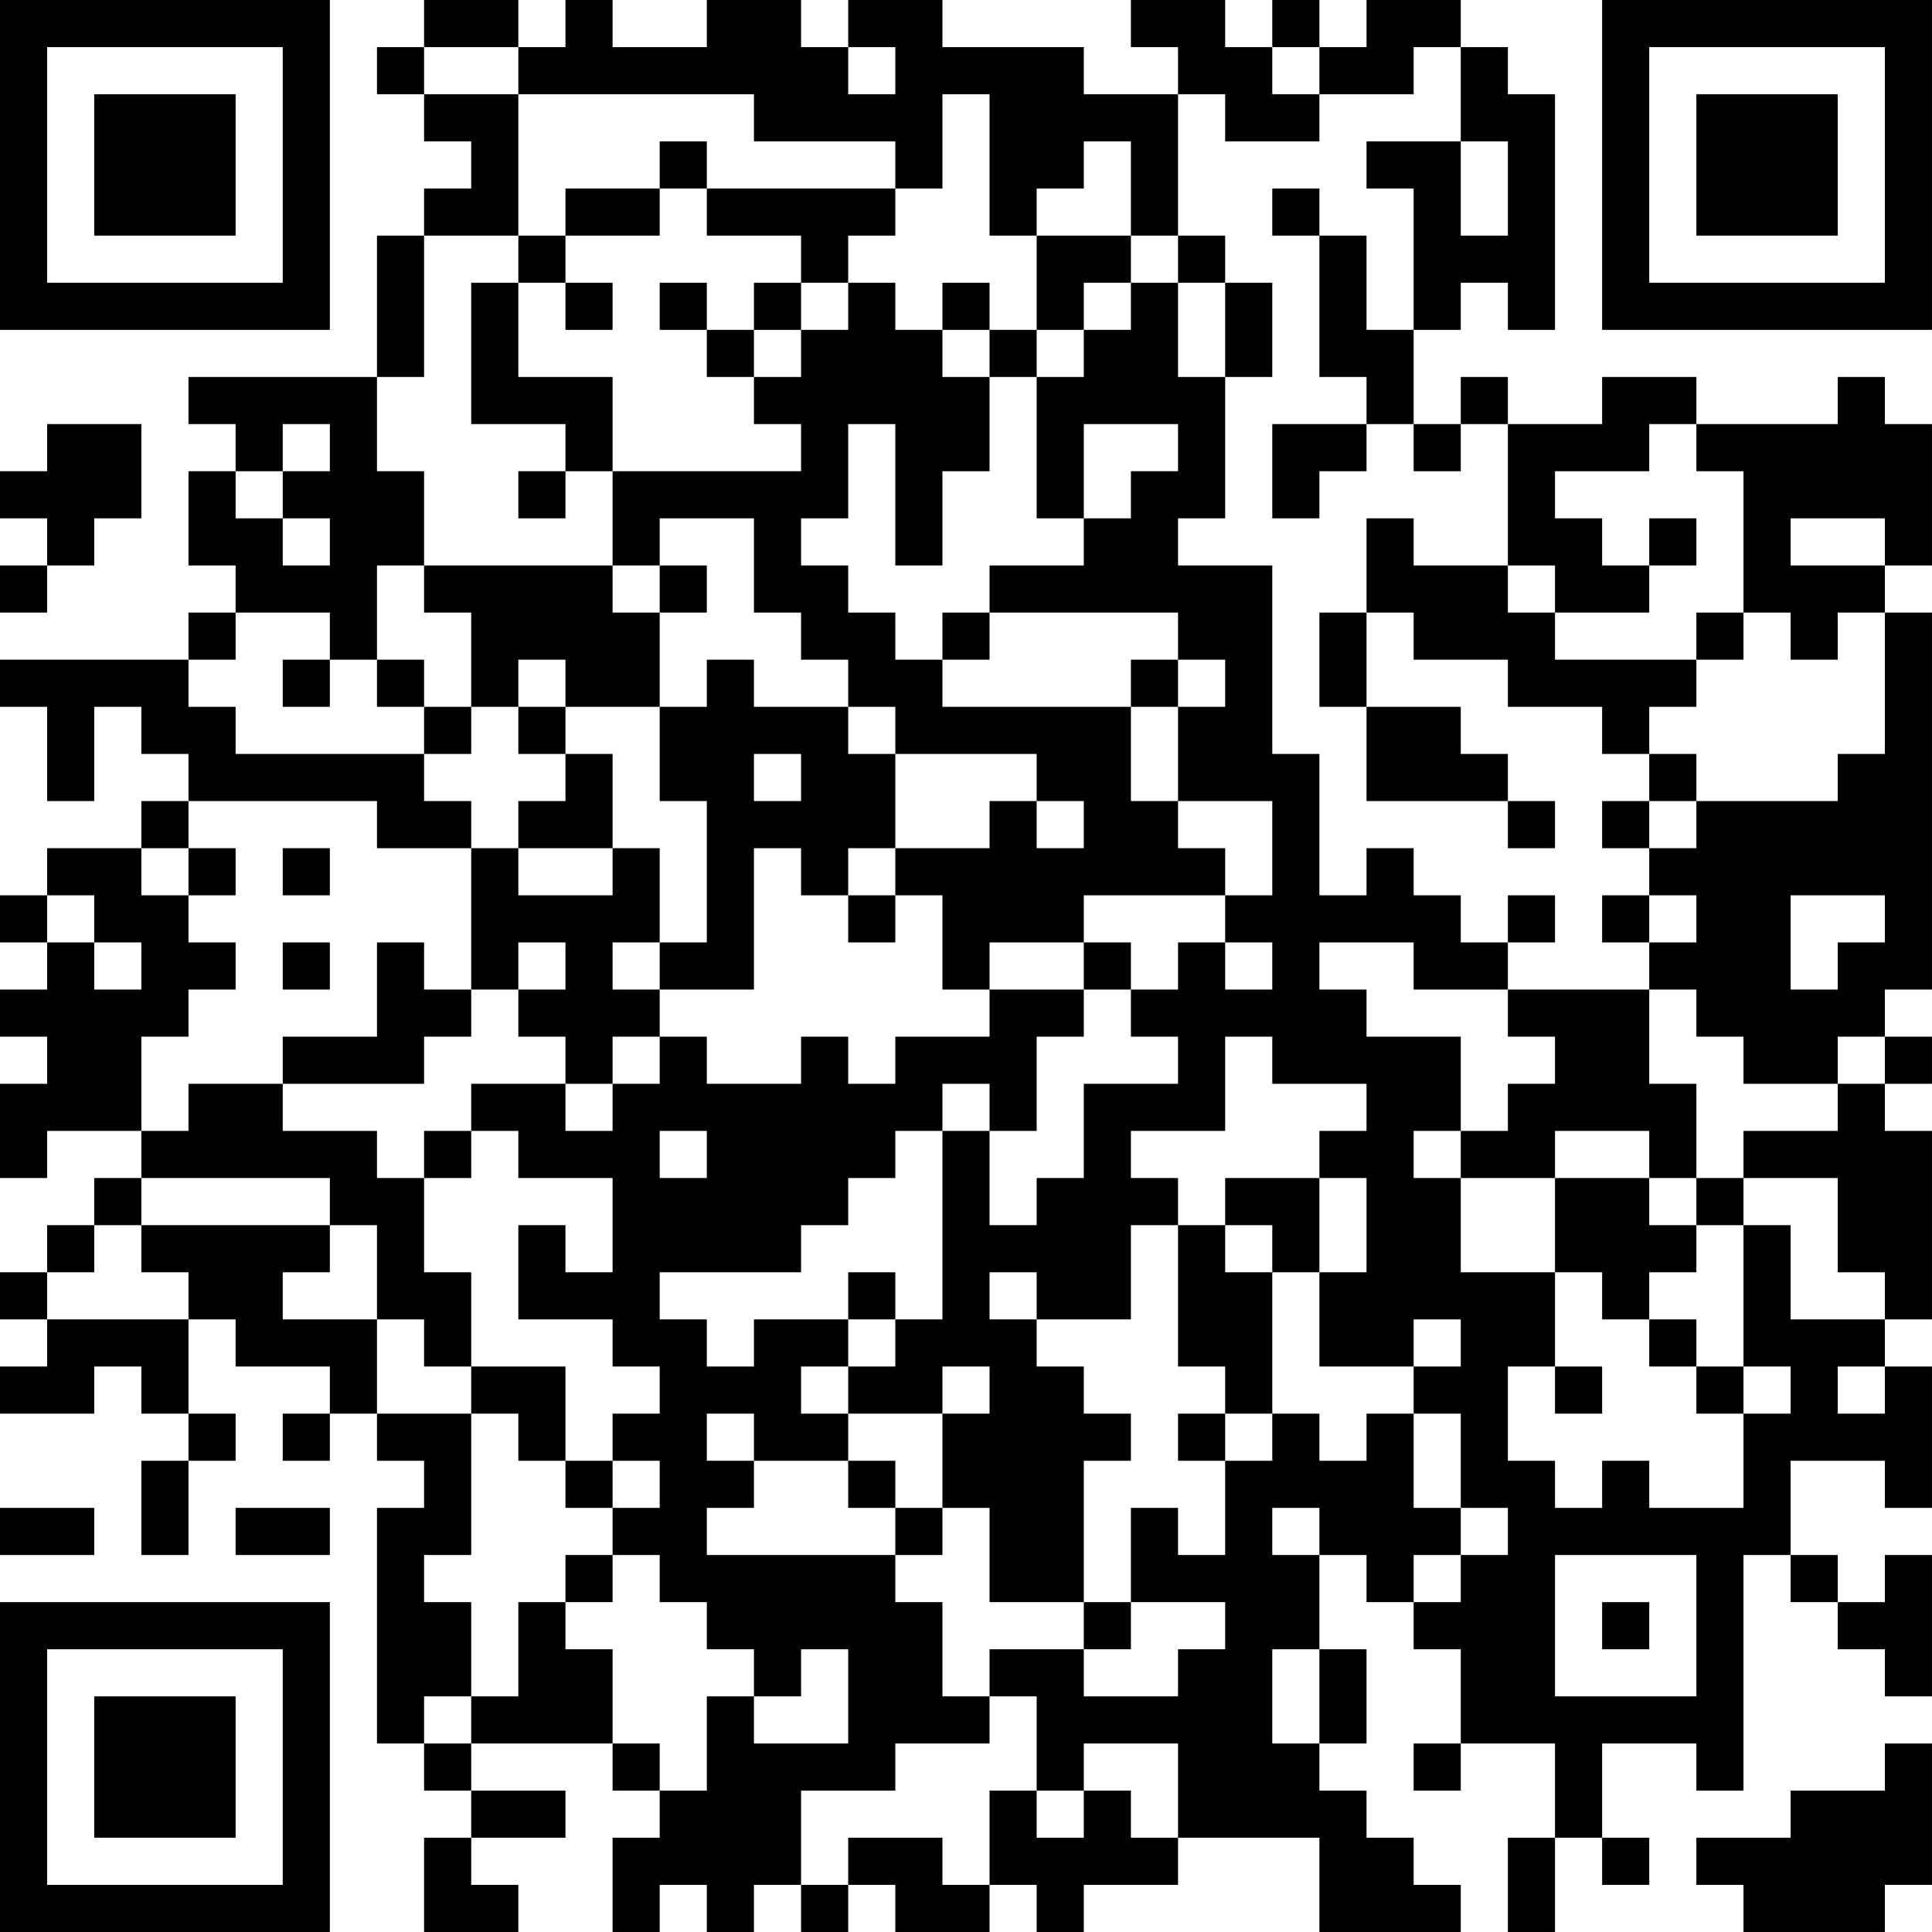 <?xml version="1.0" encoding="UTF-8"?>
<svg xmlns="http://www.w3.org/2000/svg" version="1.1" width="200" height="200" viewBox="0 0 200 200"><rect x="0" y="0" width="200" height="200" fill="#ffffff"/><g transform="scale(4.878)"><g transform="translate(0,0)"><path fill-rule="evenodd" d="M9 0L9 1L8 1L8 2L9 2L9 3L10 3L10 4L9 4L9 5L8 5L8 8L4 8L4 9L5 9L5 10L4 10L4 12L5 12L5 13L4 13L4 14L0 14L0 15L1 15L1 17L2 17L2 15L3 15L3 16L4 16L4 17L3 17L3 18L1 18L1 19L0 19L0 20L1 20L1 21L0 21L0 22L1 22L1 23L0 23L0 25L1 25L1 24L3 24L3 25L2 25L2 26L1 26L1 27L0 27L0 28L1 28L1 29L0 29L0 30L2 30L2 29L3 29L3 30L4 30L4 31L3 31L3 33L4 33L4 31L5 31L5 30L4 30L4 28L5 28L5 29L7 29L7 30L6 30L6 31L7 31L7 30L8 30L8 31L9 31L9 32L8 32L8 37L9 37L9 38L10 38L10 39L9 39L9 41L11 41L11 40L10 40L10 39L12 39L12 38L10 38L10 37L13 37L13 38L14 38L14 39L13 39L13 41L14 41L14 40L15 40L15 41L16 41L16 40L17 40L17 41L18 41L18 40L19 40L19 41L21 41L21 40L22 40L22 41L23 41L23 40L25 40L25 39L28 39L28 41L31 41L31 40L30 40L30 39L29 39L29 38L28 38L28 37L29 37L29 35L28 35L28 33L29 33L29 34L30 34L30 35L31 35L31 37L30 37L30 38L31 38L31 37L33 37L33 39L32 39L32 41L33 41L33 39L34 39L34 40L35 40L35 39L34 39L34 37L36 37L36 38L37 38L37 33L38 33L38 34L39 34L39 35L40 35L40 36L41 36L41 33L40 33L40 34L39 34L39 33L38 33L38 31L40 31L40 32L41 32L41 29L40 29L40 28L41 28L41 24L40 24L40 23L41 23L41 22L40 22L40 21L41 21L41 13L40 13L40 12L41 12L41 9L40 9L40 8L39 8L39 9L36 9L36 8L34 8L34 9L32 9L32 8L31 8L31 9L30 9L30 7L31 7L31 6L32 6L32 7L33 7L33 2L32 2L32 1L31 1L31 0L29 0L29 1L28 1L28 0L27 0L27 1L26 1L26 0L24 0L24 1L25 1L25 2L23 2L23 1L20 1L20 0L18 0L18 1L17 1L17 0L15 0L15 1L13 1L13 0L12 0L12 1L11 1L11 0ZM9 1L9 2L11 2L11 5L9 5L9 8L8 8L8 10L9 10L9 12L8 12L8 14L7 14L7 13L5 13L5 14L4 14L4 15L5 15L5 16L9 16L9 17L10 17L10 18L8 18L8 17L4 17L4 18L3 18L3 19L4 19L4 20L5 20L5 21L4 21L4 22L3 22L3 24L4 24L4 23L6 23L6 24L8 24L8 25L9 25L9 27L10 27L10 29L9 29L9 28L8 28L8 26L7 26L7 25L3 25L3 26L2 26L2 27L1 27L1 28L4 28L4 27L3 27L3 26L7 26L7 27L6 27L6 28L8 28L8 30L10 30L10 33L9 33L9 34L10 34L10 36L9 36L9 37L10 37L10 36L11 36L11 34L12 34L12 35L13 35L13 37L14 37L14 38L15 38L15 36L16 36L16 37L18 37L18 35L17 35L17 36L16 36L16 35L15 35L15 34L14 34L14 33L13 33L13 32L14 32L14 31L13 31L13 30L14 30L14 29L13 29L13 28L11 28L11 26L12 26L12 27L13 27L13 25L11 25L11 24L10 24L10 23L12 23L12 24L13 24L13 23L14 23L14 22L15 22L15 23L17 23L17 22L18 22L18 23L19 23L19 22L21 22L21 21L23 21L23 22L22 22L22 24L21 24L21 23L20 23L20 24L19 24L19 25L18 25L18 26L17 26L17 27L14 27L14 28L15 28L15 29L16 29L16 28L18 28L18 29L17 29L17 30L18 30L18 31L16 31L16 30L15 30L15 31L16 31L16 32L15 32L15 33L19 33L19 34L20 34L20 36L21 36L21 37L19 37L19 38L17 38L17 40L18 40L18 39L20 39L20 40L21 40L21 38L22 38L22 39L23 39L23 38L24 38L24 39L25 39L25 37L23 37L23 38L22 38L22 36L21 36L21 35L23 35L23 36L25 36L25 35L26 35L26 34L24 34L24 32L25 32L25 33L26 33L26 31L27 31L27 30L28 30L28 31L29 31L29 30L30 30L30 32L31 32L31 33L30 33L30 34L31 34L31 33L32 33L32 32L31 32L31 30L30 30L30 29L31 29L31 28L30 28L30 29L28 29L28 27L29 27L29 25L28 25L28 24L29 24L29 23L27 23L27 22L26 22L26 24L24 24L24 25L25 25L25 26L24 26L24 28L22 28L22 27L21 27L21 28L22 28L22 29L23 29L23 30L24 30L24 31L23 31L23 34L21 34L21 32L20 32L20 30L21 30L21 29L20 29L20 30L18 30L18 29L19 29L19 28L20 28L20 24L21 24L21 26L22 26L22 25L23 25L23 23L25 23L25 22L24 22L24 21L25 21L25 20L26 20L26 21L27 21L27 20L26 20L26 19L27 19L27 17L25 17L25 15L26 15L26 14L25 14L25 13L21 13L21 12L23 12L23 11L24 11L24 10L25 10L25 9L23 9L23 11L22 11L22 8L23 8L23 7L24 7L24 6L25 6L25 8L26 8L26 11L25 11L25 12L27 12L27 16L28 16L28 19L29 19L29 18L30 18L30 19L31 19L31 20L32 20L32 21L30 21L30 20L28 20L28 21L29 21L29 22L31 22L31 24L30 24L30 25L31 25L31 27L33 27L33 29L32 29L32 31L33 31L33 32L34 32L34 31L35 31L35 32L37 32L37 30L38 30L38 29L37 29L37 26L38 26L38 28L40 28L40 27L39 27L39 25L37 25L37 24L39 24L39 23L40 23L40 22L39 22L39 23L37 23L37 22L36 22L36 21L35 21L35 20L36 20L36 19L35 19L35 18L36 18L36 17L39 17L39 16L40 16L40 13L39 13L39 14L38 14L38 13L37 13L37 10L36 10L36 9L35 9L35 10L33 10L33 11L34 11L34 12L35 12L35 13L33 13L33 12L32 12L32 9L31 9L31 10L30 10L30 9L29 9L29 8L28 8L28 5L29 5L29 7L30 7L30 4L29 4L29 3L31 3L31 5L32 5L32 3L31 3L31 1L30 1L30 2L28 2L28 1L27 1L27 2L28 2L28 3L26 3L26 2L25 2L25 5L24 5L24 3L23 3L23 4L22 4L22 5L21 5L21 2L20 2L20 4L19 4L19 3L16 3L16 2L11 2L11 1ZM18 1L18 2L19 2L19 1ZM14 3L14 4L12 4L12 5L11 5L11 6L10 6L10 9L12 9L12 10L11 10L11 11L12 11L12 10L13 10L13 12L9 12L9 13L10 13L10 15L9 15L9 14L8 14L8 15L9 15L9 16L10 16L10 15L11 15L11 16L12 16L12 17L11 17L11 18L10 18L10 21L9 21L9 20L8 20L8 22L6 22L6 23L9 23L9 22L10 22L10 21L11 21L11 22L12 22L12 23L13 23L13 22L14 22L14 21L16 21L16 18L17 18L17 19L18 19L18 20L19 20L19 19L20 19L20 21L21 21L21 20L23 20L23 21L24 21L24 20L23 20L23 19L26 19L26 18L25 18L25 17L24 17L24 15L25 15L25 14L24 14L24 15L20 15L20 14L21 14L21 13L20 13L20 14L19 14L19 13L18 13L18 12L17 12L17 11L18 11L18 9L19 9L19 12L20 12L20 10L21 10L21 8L22 8L22 7L23 7L23 6L24 6L24 5L22 5L22 7L21 7L21 6L20 6L20 7L19 7L19 6L18 6L18 5L19 5L19 4L15 4L15 3ZM14 4L14 5L12 5L12 6L11 6L11 8L13 8L13 10L17 10L17 9L16 9L16 8L17 8L17 7L18 7L18 6L17 6L17 5L15 5L15 4ZM27 4L27 5L28 5L28 4ZM25 5L25 6L26 6L26 8L27 8L27 6L26 6L26 5ZM12 6L12 7L13 7L13 6ZM14 6L14 7L15 7L15 8L16 8L16 7L17 7L17 6L16 6L16 7L15 7L15 6ZM20 7L20 8L21 8L21 7ZM1 9L1 10L0 10L0 11L1 11L1 12L0 12L0 13L1 13L1 12L2 12L2 11L3 11L3 9ZM6 9L6 10L5 10L5 11L6 11L6 12L7 12L7 11L6 11L6 10L7 10L7 9ZM27 9L27 11L28 11L28 10L29 10L29 9ZM14 11L14 12L13 12L13 13L14 13L14 15L12 15L12 14L11 14L11 15L12 15L12 16L13 16L13 18L11 18L11 19L13 19L13 18L14 18L14 20L13 20L13 21L14 21L14 20L15 20L15 17L14 17L14 15L15 15L15 14L16 14L16 15L18 15L18 16L19 16L19 18L18 18L18 19L19 19L19 18L21 18L21 17L22 17L22 18L23 18L23 17L22 17L22 16L19 16L19 15L18 15L18 14L17 14L17 13L16 13L16 11ZM29 11L29 13L28 13L28 15L29 15L29 17L32 17L32 18L33 18L33 17L32 17L32 16L31 16L31 15L29 15L29 13L30 13L30 14L32 14L32 15L34 15L34 16L35 16L35 17L34 17L34 18L35 18L35 17L36 17L36 16L35 16L35 15L36 15L36 14L37 14L37 13L36 13L36 14L33 14L33 13L32 13L32 12L30 12L30 11ZM35 11L35 12L36 12L36 11ZM38 11L38 12L40 12L40 11ZM14 12L14 13L15 13L15 12ZM6 14L6 15L7 15L7 14ZM16 16L16 17L17 17L17 16ZM4 18L4 19L5 19L5 18ZM6 18L6 19L7 19L7 18ZM1 19L1 20L2 20L2 21L3 21L3 20L2 20L2 19ZM32 19L32 20L33 20L33 19ZM34 19L34 20L35 20L35 19ZM38 19L38 21L39 21L39 20L40 20L40 19ZM6 20L6 21L7 21L7 20ZM11 20L11 21L12 21L12 20ZM32 21L32 22L33 22L33 23L32 23L32 24L31 24L31 25L33 25L33 27L34 27L34 28L35 28L35 29L36 29L36 30L37 30L37 29L36 29L36 28L35 28L35 27L36 27L36 26L37 26L37 25L36 25L36 23L35 23L35 21ZM9 24L9 25L10 25L10 24ZM14 24L14 25L15 25L15 24ZM33 24L33 25L35 25L35 26L36 26L36 25L35 25L35 24ZM26 25L26 26L25 26L25 29L26 29L26 30L25 30L25 31L26 31L26 30L27 30L27 27L28 27L28 25ZM26 26L26 27L27 27L27 26ZM18 27L18 28L19 28L19 27ZM10 29L10 30L11 30L11 31L12 31L12 32L13 32L13 31L12 31L12 29ZM33 29L33 30L34 30L34 29ZM39 29L39 30L40 30L40 29ZM18 31L18 32L19 32L19 33L20 33L20 32L19 32L19 31ZM0 32L0 33L2 33L2 32ZM5 32L5 33L7 33L7 32ZM27 32L27 33L28 33L28 32ZM12 33L12 34L13 34L13 33ZM33 33L33 36L36 36L36 33ZM23 34L23 35L24 35L24 34ZM34 34L34 35L35 35L35 34ZM27 35L27 37L28 37L28 35ZM40 37L40 38L38 38L38 39L36 39L36 40L37 40L37 41L40 41L40 40L41 40L41 37ZM0 0L0 7L7 7L7 0ZM1 1L1 6L6 6L6 1ZM2 2L2 5L5 5L5 2ZM34 0L34 7L41 7L41 0ZM35 1L35 6L40 6L40 1ZM36 2L36 5L39 5L39 2ZM0 34L0 41L7 41L7 34ZM1 35L1 40L6 40L6 35ZM2 36L2 39L5 39L5 36Z" fill="#000000"/></g></g></svg>
